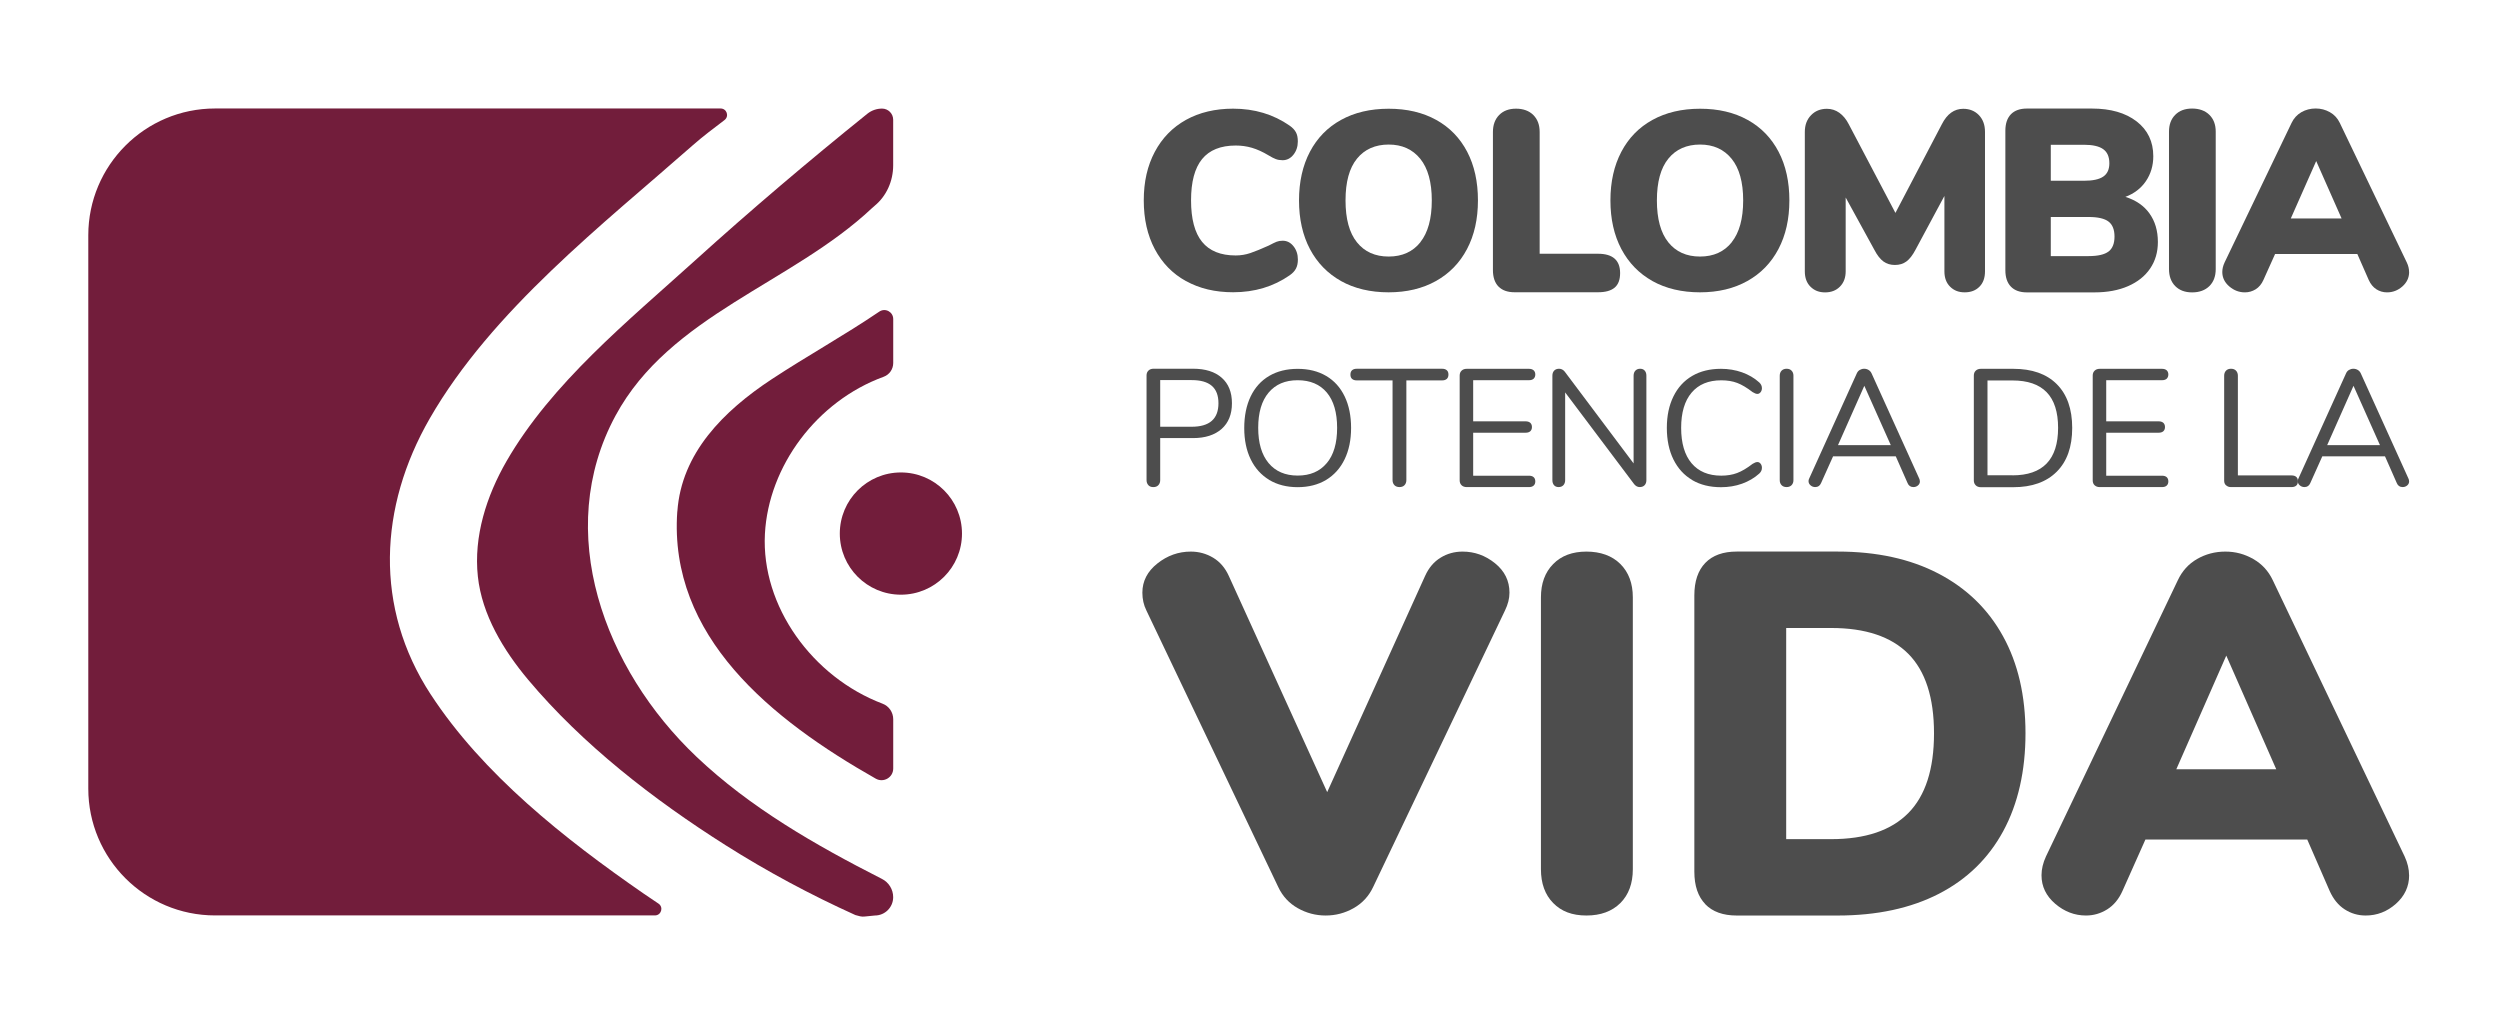 <svg width="152" height="63" viewBox="0 0 152 63" fill="none" xmlns="http://www.w3.org/2000/svg">
<path d="M87.586 33.907C87.99 33.659 88.438 33.537 88.923 33.537C89.653 33.537 90.31 33.772 90.896 34.245C91.482 34.718 91.776 35.314 91.776 36.035C91.776 36.386 91.685 36.743 91.504 37.116L83.486 53.933C83.223 54.488 82.829 54.917 82.302 55.215C81.776 55.513 81.21 55.663 80.602 55.663C79.994 55.663 79.428 55.513 78.901 55.215C78.375 54.917 77.981 54.491 77.718 53.933L69.7 37.116C69.537 36.787 69.456 36.426 69.456 36.035C69.456 35.336 69.76 34.743 70.367 34.261C70.975 33.778 71.651 33.537 72.403 33.537C72.888 33.537 73.339 33.659 73.756 33.907C74.169 34.154 74.489 34.524 74.711 35.016L80.693 48.161L86.646 35.016C86.869 34.524 87.182 34.151 87.589 33.907H87.586Z" fill="#4D4D4D"/>
<path d="M94.435 54.905C93.937 54.4 93.689 53.714 93.689 52.849V36.317C93.689 35.471 93.937 34.797 94.435 34.292C94.93 33.788 95.603 33.537 96.455 33.537C97.307 33.537 98.014 33.788 98.519 34.292C99.023 34.797 99.276 35.471 99.276 36.317V52.849C99.276 53.714 99.023 54.4 98.519 54.905C98.011 55.409 97.322 55.663 96.455 55.663C95.587 55.663 94.93 55.412 94.435 54.905Z" fill="#4D4D4D"/>
<path d="M103.683 54.972C103.238 54.511 103.016 53.853 103.016 52.995V36.202C103.016 35.343 103.238 34.685 103.683 34.224C104.127 33.764 104.766 33.535 105.596 33.535H111.731C114.099 33.535 116.141 33.98 117.851 34.87C119.561 35.76 120.873 37.029 121.784 38.684C122.696 40.335 123.15 42.303 123.15 44.584C123.15 46.865 122.699 48.868 121.797 50.532C120.895 52.195 119.589 53.465 117.879 54.345C116.169 55.222 114.118 55.664 111.728 55.664H105.593C104.763 55.664 104.124 55.435 103.68 54.975L103.683 54.972ZM111.334 51.02C113.419 51.02 114.982 50.491 116.025 49.435C117.068 48.379 117.588 46.762 117.588 44.587C117.588 42.413 117.065 40.799 116.025 39.752C114.982 38.706 113.419 38.182 111.334 38.182H108.6V51.02H111.334Z" fill="#4D4D4D"/>
<path d="M146.475 53.216C146.475 53.899 146.206 54.475 145.671 54.952C145.135 55.428 144.521 55.663 143.832 55.663C143.366 55.663 142.94 55.538 142.558 55.29C142.172 55.043 141.869 54.67 141.646 54.175L140.281 51.044H130.441L129.044 54.175C128.822 54.67 128.512 55.043 128.117 55.29C127.722 55.538 127.29 55.663 126.827 55.663C126.138 55.663 125.515 55.425 124.96 54.952C124.403 54.475 124.124 53.899 124.124 53.216C124.124 52.843 124.215 52.461 124.396 52.069L132.414 35.273C132.677 34.715 133.065 34.286 133.582 33.988C134.099 33.691 134.672 33.537 135.298 33.537C135.924 33.537 136.473 33.688 136.999 33.988C137.525 34.289 137.919 34.715 138.183 35.273L146.2 52.069C146.381 52.461 146.472 52.843 146.472 53.216H146.475ZM138.395 46.77L135.358 39.861L132.32 46.77H138.395Z" fill="#4D4D4D"/>
<path d="M72.109 17.092C71.292 16.641 70.659 15.992 70.211 15.146C69.763 14.303 69.541 13.313 69.541 12.182C69.541 11.051 69.763 10.076 70.211 9.233C70.659 8.39 71.292 7.742 72.109 7.287C72.926 6.836 73.882 6.607 74.972 6.607C76.277 6.607 77.424 6.952 78.413 7.641C78.589 7.764 78.714 7.898 78.792 8.043C78.871 8.187 78.908 8.372 78.908 8.597C78.908 8.917 78.817 9.186 78.639 9.409C78.46 9.631 78.241 9.741 77.984 9.741C77.831 9.741 77.69 9.719 77.568 9.672C77.446 9.625 77.302 9.553 77.135 9.45C76.775 9.233 76.437 9.08 76.118 8.986C75.798 8.892 75.469 8.848 75.131 8.848C74.217 8.848 73.534 9.124 73.086 9.672C72.638 10.223 72.416 11.06 72.416 12.182C72.416 13.304 72.638 14.156 73.086 14.704C73.534 15.256 74.214 15.532 75.131 15.532C75.441 15.532 75.739 15.482 76.027 15.384C76.315 15.287 76.685 15.134 77.139 14.93C77.355 14.817 77.514 14.739 77.618 14.698C77.721 14.658 77.843 14.636 77.987 14.636C78.244 14.636 78.463 14.745 78.642 14.968C78.82 15.19 78.911 15.46 78.911 15.779C78.911 15.995 78.874 16.177 78.795 16.328C78.717 16.478 78.592 16.613 78.416 16.735C77.43 17.424 76.281 17.769 74.975 17.769C73.885 17.769 72.93 17.544 72.112 17.089L72.109 17.092Z" fill="#4D4D4D"/>
<path d="M81.535 17.087C80.718 16.629 80.088 15.981 79.643 15.141C79.202 14.301 78.98 13.317 78.98 12.186C78.98 11.055 79.202 10.068 79.643 9.228C80.085 8.388 80.715 7.743 81.535 7.291C82.352 6.84 83.317 6.611 84.429 6.611C85.54 6.611 86.505 6.837 87.323 7.291C88.14 7.743 88.766 8.391 89.205 9.228C89.643 10.068 89.859 11.052 89.859 12.186C89.859 13.32 89.637 14.304 89.195 15.141C88.754 15.981 88.124 16.629 87.304 17.087C86.486 17.544 85.528 17.773 84.426 17.773C83.323 17.773 82.349 17.544 81.532 17.087H81.535ZM86.358 14.724C86.821 14.141 87.053 13.295 87.053 12.186C87.053 11.077 86.818 10.231 86.352 9.654C85.882 9.077 85.243 8.789 84.432 8.789C83.621 8.789 82.966 9.074 82.503 9.648C82.039 10.218 81.808 11.064 81.808 12.186C81.808 13.308 82.039 14.157 82.503 14.733C82.966 15.31 83.608 15.598 84.432 15.598C85.255 15.598 85.898 15.307 86.361 14.727L86.358 14.724Z" fill="#4D4D4D"/>
<path d="M91.109 17.424C90.883 17.192 90.77 16.857 90.77 16.419V8.024C90.77 7.594 90.896 7.25 91.149 6.993C91.4 6.736 91.745 6.607 92.177 6.607C92.609 6.607 92.969 6.736 93.226 6.993C93.483 7.25 93.611 7.591 93.611 8.024V15.428H97.159C98.055 15.428 98.503 15.823 98.503 16.607C98.503 17.005 98.393 17.299 98.171 17.487C97.948 17.675 97.613 17.769 97.159 17.769H92.083C91.66 17.769 91.337 17.653 91.112 17.424H91.109Z" fill="#4D4D4D"/>
<path d="M100.47 17.087C99.652 16.629 99.023 15.981 98.578 15.141C98.136 14.301 97.914 13.317 97.914 12.186C97.914 11.055 98.136 10.068 98.578 9.228C99.02 8.388 99.649 7.743 100.47 7.291C101.287 6.84 102.252 6.611 103.363 6.611C104.475 6.611 105.44 6.837 106.257 7.291C107.074 7.743 107.701 8.391 108.139 9.228C108.578 10.068 108.794 11.052 108.794 12.186C108.794 13.32 108.571 14.304 108.13 15.141C107.688 15.981 107.059 16.629 106.238 17.087C105.421 17.544 104.463 17.773 103.36 17.773C102.258 17.773 101.284 17.544 100.466 17.087H100.47ZM105.289 14.724C105.753 14.141 105.985 13.295 105.985 12.186C105.985 11.077 105.75 10.231 105.283 9.654C104.813 9.077 104.174 8.789 103.363 8.789C102.552 8.789 101.898 9.074 101.434 9.648C100.971 10.218 100.739 11.064 100.739 12.186C100.739 13.308 100.971 14.157 101.434 14.733C101.898 15.31 102.54 15.598 103.363 15.598C104.187 15.598 104.829 15.307 105.292 14.727L105.289 14.724Z" fill="#4D4D4D"/>
<path d="M120.319 7.001C120.566 7.261 120.688 7.599 120.688 8.016V16.498C120.688 16.893 120.576 17.207 120.35 17.432C120.125 17.661 119.827 17.774 119.454 17.774C119.082 17.774 118.8 17.661 118.568 17.432C118.336 17.203 118.22 16.893 118.22 16.498V11.914L116.46 15.189C116.285 15.521 116.1 15.759 115.906 15.9C115.712 16.041 115.48 16.11 115.211 16.11C114.942 16.11 114.713 16.041 114.516 15.9C114.321 15.759 114.134 15.524 113.961 15.189L112.217 12.008V16.498C112.217 16.884 112.101 17.191 111.869 17.426C111.638 17.661 111.337 17.777 110.967 17.777C110.598 17.777 110.313 17.664 110.081 17.435C109.849 17.207 109.733 16.896 109.733 16.502V8.019C109.733 7.602 109.859 7.264 110.112 7.004C110.363 6.744 110.685 6.615 111.077 6.615C111.356 6.615 111.606 6.697 111.832 6.857C112.057 7.019 112.248 7.248 112.402 7.549L115.242 12.945L118.067 7.549C118.386 6.925 118.819 6.615 119.364 6.615C119.755 6.615 120.074 6.747 120.322 7.004L120.319 7.001Z" fill="#4D4D4D"/>
<path d="M130.688 12.979C131.027 13.45 131.199 14.029 131.199 14.716C131.199 15.33 131.042 15.866 130.729 16.326C130.416 16.787 129.968 17.144 129.386 17.398C128.803 17.652 128.124 17.777 127.341 17.777H123.235C122.812 17.777 122.489 17.661 122.264 17.429C122.039 17.197 121.926 16.865 121.926 16.43V7.947C121.926 7.515 122.039 7.179 122.264 6.947C122.489 6.716 122.815 6.6 123.235 6.6H127.184C128.327 6.6 129.232 6.86 129.909 7.383C130.582 7.906 130.92 8.611 130.92 9.498C130.92 10.068 130.77 10.573 130.472 11.012C130.175 11.45 129.758 11.77 129.223 11.97C129.862 12.171 130.35 12.506 130.688 12.976V12.979ZM124.688 10.99H126.708C127.244 10.99 127.635 10.905 127.879 10.736C128.127 10.567 128.249 10.297 128.249 9.927C128.249 9.536 128.127 9.251 127.879 9.072C127.632 8.893 127.24 8.802 126.708 8.802H124.688V10.99ZM128.199 15.295C128.44 15.11 128.562 14.806 128.562 14.383C128.562 13.96 128.44 13.656 128.199 13.472C127.958 13.287 127.554 13.193 126.987 13.193H124.688V15.571H126.987C127.554 15.571 127.958 15.477 128.199 15.292V15.295Z" fill="#4D4D4D"/>
<path d="M132.254 17.395C132.003 17.141 131.875 16.793 131.875 16.358V8.003C131.875 7.577 132 7.236 132.254 6.982C132.504 6.728 132.849 6.6 133.281 6.6C133.713 6.6 134.073 6.728 134.33 6.982C134.587 7.236 134.716 7.577 134.716 8.003V16.358C134.716 16.796 134.587 17.141 134.33 17.395C134.073 17.648 133.723 17.777 133.281 17.777C132.84 17.777 132.508 17.648 132.254 17.395Z" fill="#4D4D4D"/>
<path d="M146.475 16.538C146.475 16.883 146.337 17.175 146.065 17.416C145.792 17.657 145.479 17.776 145.132 17.776C144.894 17.776 144.677 17.713 144.483 17.588C144.289 17.463 144.133 17.275 144.02 17.024L143.325 15.442H138.326L137.615 17.024C137.503 17.275 137.346 17.463 137.146 17.588C136.945 17.713 136.726 17.776 136.491 17.776C136.14 17.776 135.824 17.657 135.542 17.416C135.26 17.175 135.116 16.883 135.116 16.538C135.116 16.35 135.163 16.156 135.254 15.959L139.328 7.473C139.463 7.191 139.66 6.975 139.923 6.821C140.187 6.671 140.478 6.596 140.794 6.596C141.11 6.596 141.389 6.671 141.658 6.821C141.925 6.972 142.125 7.191 142.26 7.473L146.334 15.959C146.428 16.156 146.472 16.35 146.472 16.538H146.475ZM142.369 13.283L140.825 9.792L139.281 13.283H142.366H142.369Z" fill="#4D4D4D"/>
<path d="M69.823 29.5C69.748 29.421 69.71 29.318 69.71 29.19V22.825C69.71 22.703 69.748 22.606 69.826 22.531C69.904 22.456 70.007 22.418 70.136 22.418H72.535C73.283 22.418 73.866 22.6 74.279 22.966C74.696 23.333 74.902 23.847 74.902 24.517C74.902 25.188 74.693 25.705 74.276 26.078C73.856 26.448 73.277 26.636 72.535 26.636H70.54V29.19C70.54 29.318 70.502 29.421 70.427 29.5C70.352 29.578 70.252 29.616 70.123 29.616C69.995 29.616 69.895 29.578 69.82 29.5H69.823ZM72.453 25.946C73.54 25.946 74.082 25.47 74.082 24.517C74.082 23.565 73.54 23.11 72.453 23.11H70.54V25.946H72.453Z" fill="#4D4D4D"/>
<path d="M77.172 29.179C76.684 28.884 76.308 28.47 76.045 27.931C75.782 27.392 75.65 26.756 75.65 26.026C75.65 25.296 75.779 24.648 76.039 24.105C76.299 23.563 76.674 23.146 77.163 22.858C77.652 22.57 78.231 22.426 78.898 22.426C79.565 22.426 80.144 22.57 80.633 22.858C81.122 23.146 81.497 23.563 81.757 24.105C82.017 24.648 82.146 25.284 82.146 26.017C82.146 26.75 82.014 27.386 81.751 27.928C81.488 28.47 81.112 28.887 80.624 29.182C80.135 29.473 79.559 29.62 78.898 29.62C78.237 29.62 77.661 29.473 77.172 29.182V29.179ZM80.664 28.163C81.087 27.662 81.297 26.944 81.297 26.014C81.297 25.083 81.087 24.365 80.671 23.867C80.251 23.369 79.662 23.118 78.898 23.118C78.134 23.118 77.555 23.369 77.132 23.87C76.709 24.372 76.499 25.086 76.499 26.011C76.499 26.935 76.709 27.649 77.132 28.157C77.555 28.662 78.143 28.915 78.898 28.915C79.653 28.915 80.242 28.665 80.664 28.16V28.163Z" fill="#4D4D4D"/>
<path d="M84.783 29.499C84.705 29.42 84.667 29.317 84.667 29.188V23.128H82.491C82.368 23.128 82.275 23.097 82.206 23.037C82.137 22.978 82.106 22.89 82.106 22.774C82.106 22.658 82.14 22.57 82.206 22.511C82.271 22.451 82.368 22.42 82.491 22.42H87.683C87.805 22.42 87.899 22.451 87.965 22.511C88.034 22.57 88.065 22.658 88.065 22.774C88.065 22.89 88.031 22.978 87.965 23.037C87.896 23.097 87.802 23.128 87.683 23.128H85.507V29.188C85.507 29.317 85.469 29.42 85.394 29.499C85.319 29.577 85.218 29.614 85.09 29.614C84.962 29.614 84.858 29.577 84.78 29.499H84.783Z" fill="#4D4D4D"/>
<path d="M88.864 29.503C88.786 29.427 88.748 29.33 88.748 29.208V22.831C88.748 22.709 88.786 22.612 88.864 22.537C88.942 22.461 89.046 22.424 89.174 22.424H92.96C93.082 22.424 93.176 22.455 93.245 22.515C93.311 22.577 93.346 22.662 93.346 22.768C93.346 22.875 93.311 22.963 93.245 23.026C93.176 23.088 93.082 23.116 92.96 23.116H89.569V25.617H92.757C92.879 25.617 92.973 25.648 93.042 25.708C93.108 25.77 93.142 25.855 93.142 25.965C93.142 26.074 93.108 26.159 93.042 26.219C92.973 26.281 92.879 26.309 92.757 26.309H89.569V28.923H92.96C93.082 28.923 93.176 28.951 93.245 29.011C93.311 29.07 93.346 29.155 93.346 29.271C93.346 29.38 93.311 29.465 93.245 29.524C93.176 29.587 93.082 29.615 92.96 29.615H89.174C89.046 29.615 88.942 29.578 88.864 29.503Z" fill="#4D4D4D"/>
<path d="M100 22.536C100.069 22.614 100.1 22.715 100.1 22.843V29.192C100.1 29.32 100.066 29.42 99.994 29.499C99.922 29.574 99.825 29.614 99.696 29.614C99.568 29.614 99.458 29.558 99.361 29.442L95.161 23.858V29.192C95.161 29.32 95.127 29.42 95.055 29.499C94.983 29.574 94.889 29.614 94.767 29.614C94.645 29.614 94.551 29.577 94.485 29.499C94.416 29.42 94.385 29.32 94.385 29.192V22.843C94.385 22.718 94.419 22.614 94.491 22.536C94.563 22.461 94.66 22.42 94.789 22.42C94.923 22.42 95.039 22.476 95.133 22.592L99.323 28.176V22.843C99.323 22.718 99.358 22.614 99.43 22.536C99.502 22.461 99.596 22.42 99.718 22.42C99.84 22.42 99.934 22.457 100 22.536Z" fill="#4D4D4D"/>
<path d="M102.885 29.183C102.393 28.895 102.014 28.478 101.745 27.936C101.478 27.394 101.344 26.754 101.344 26.015C101.344 25.275 101.478 24.645 101.745 24.103C102.011 23.561 102.39 23.145 102.885 22.856C103.376 22.568 103.962 22.424 104.635 22.424C105.086 22.424 105.515 22.496 105.916 22.637C106.317 22.781 106.668 22.985 106.962 23.251C107.069 23.351 107.125 23.467 107.125 23.602C107.125 23.696 107.097 23.777 107.044 23.846C106.99 23.915 106.925 23.95 106.853 23.95C106.771 23.95 106.674 23.912 106.558 23.84C106.214 23.574 105.904 23.389 105.622 23.282C105.343 23.176 105.02 23.123 104.654 23.123C103.871 23.123 103.27 23.373 102.847 23.875C102.424 24.376 102.214 25.09 102.214 26.015C102.214 26.939 102.424 27.663 102.847 28.165C103.27 28.666 103.871 28.92 104.654 28.92C105.011 28.92 105.334 28.866 105.615 28.76C105.9 28.653 106.214 28.468 106.558 28.202C106.674 28.13 106.771 28.092 106.853 28.092C106.928 28.092 106.99 28.127 107.044 28.193C107.097 28.259 107.125 28.343 107.125 28.443C107.125 28.575 107.072 28.694 106.962 28.794C106.665 29.061 106.317 29.264 105.916 29.409C105.515 29.553 105.086 29.622 104.635 29.622C103.959 29.622 103.376 29.477 102.885 29.189V29.183Z" fill="#4D4D4D"/>
<path d="M108.321 29.499C108.246 29.42 108.208 29.32 108.208 29.192V22.843C108.208 22.718 108.246 22.614 108.321 22.536C108.396 22.461 108.496 22.42 108.625 22.42C108.753 22.42 108.853 22.457 108.928 22.536C109.003 22.614 109.041 22.715 109.041 22.843V29.192C109.041 29.32 109.003 29.42 108.928 29.499C108.853 29.574 108.753 29.614 108.625 29.614C108.496 29.614 108.396 29.577 108.321 29.499Z" fill="#4D4D4D"/>
<path d="M116.73 29.264C116.73 29.364 116.692 29.448 116.614 29.514C116.536 29.58 116.445 29.614 116.335 29.614C116.166 29.614 116.047 29.533 115.981 29.373L115.264 27.747H111.45L110.72 29.373C110.651 29.533 110.535 29.614 110.366 29.614C110.26 29.614 110.163 29.58 110.081 29.508C110 29.439 109.959 29.351 109.959 29.251C109.959 29.198 109.972 29.145 110 29.091L112.893 22.702C112.934 22.608 112.994 22.539 113.075 22.492C113.157 22.445 113.244 22.42 113.338 22.42C113.438 22.42 113.529 22.445 113.611 22.495C113.692 22.545 113.752 22.614 113.792 22.702L116.686 29.091C116.714 29.145 116.727 29.201 116.727 29.261L116.73 29.264ZM114.96 27.064L113.351 23.457L111.75 27.064H114.957H114.96Z" fill="#4D4D4D"/>
<path d="M120.125 29.506C120.046 29.43 120.009 29.333 120.009 29.211V22.831C120.009 22.709 120.046 22.612 120.125 22.537C120.203 22.461 120.306 22.424 120.435 22.424H122.408C123.548 22.424 124.431 22.734 125.054 23.358C125.677 23.981 125.99 24.868 125.99 26.018C125.99 27.168 125.677 28.055 125.048 28.681C124.421 29.308 123.541 29.622 122.408 29.622H120.435C120.306 29.622 120.203 29.584 120.125 29.509V29.506ZM122.358 28.901C124.205 28.901 125.132 27.939 125.132 26.012C125.132 24.085 124.208 23.132 122.358 23.132H120.839V28.898H122.358V28.901Z" fill="#4D4D4D"/>
<path d="M127.353 29.506C127.275 29.43 127.237 29.333 127.237 29.211V22.831C127.237 22.709 127.275 22.612 127.353 22.537C127.431 22.461 127.535 22.424 127.663 22.424H131.45C131.572 22.424 131.666 22.455 131.735 22.515C131.8 22.577 131.835 22.662 131.835 22.768C131.835 22.875 131.8 22.963 131.735 23.026C131.666 23.088 131.572 23.116 131.45 23.116H128.058V25.617H131.246C131.368 25.617 131.462 25.648 131.531 25.708C131.597 25.77 131.631 25.855 131.631 25.965C131.631 26.074 131.597 26.159 131.531 26.219C131.462 26.281 131.368 26.309 131.246 26.309H128.058V28.923H131.45C131.572 28.923 131.666 28.951 131.735 29.011C131.8 29.07 131.835 29.155 131.835 29.271C131.835 29.38 131.8 29.465 131.735 29.524C131.666 29.587 131.572 29.615 131.45 29.615H127.663C127.535 29.615 127.431 29.578 127.353 29.503V29.506Z" fill="#4D4D4D"/>
<path d="M135.345 29.511C135.267 29.439 135.229 29.348 135.229 29.232V22.846C135.229 22.718 135.267 22.614 135.342 22.536C135.417 22.457 135.518 22.42 135.646 22.42C135.774 22.42 135.875 22.457 135.95 22.536C136.025 22.614 136.063 22.718 136.063 22.846V28.906H139.332C139.454 28.906 139.548 28.938 139.614 28.997C139.683 29.057 139.714 29.148 139.714 29.261C139.714 29.373 139.68 29.464 139.614 29.524C139.545 29.583 139.451 29.614 139.332 29.614H135.637C135.521 29.614 135.427 29.58 135.349 29.508L135.345 29.511Z" fill="#4D4D4D"/>
<path d="M146.475 29.264C146.475 29.364 146.437 29.448 146.359 29.514C146.281 29.58 146.19 29.614 146.08 29.614C145.911 29.614 145.792 29.533 145.726 29.373L145.009 27.747H141.195L140.465 29.373C140.396 29.533 140.28 29.614 140.111 29.614C140.005 29.614 139.908 29.58 139.826 29.508C139.745 29.439 139.704 29.351 139.704 29.251C139.704 29.198 139.717 29.145 139.745 29.091L142.639 22.702C142.679 22.608 142.739 22.539 142.82 22.492C142.902 22.445 142.989 22.42 143.083 22.42C143.183 22.42 143.274 22.445 143.356 22.495C143.437 22.545 143.497 22.614 143.537 22.702L146.431 29.091C146.459 29.145 146.472 29.201 146.472 29.261L146.475 29.264ZM144.702 27.064L143.093 23.457L141.492 27.064H144.699H144.702Z" fill="#4D4D4D"/>
<path d="M41.179 31.098C40.644 38.697 46.904 43.748 53.246 47.342C53.719 47.611 54.308 47.27 54.308 46.725V43.729C54.308 43.309 54.051 42.93 53.657 42.783C49.394 41.166 46.275 36.854 46.507 32.461C46.726 28.34 49.663 24.389 53.728 22.907C54.079 22.778 54.308 22.443 54.308 22.073V19.397C54.308 18.961 53.822 18.701 53.462 18.946C51.342 20.384 49.078 21.637 46.929 23.051C43.998 24.981 41.43 27.541 41.183 31.098H41.179Z" fill="#721D3B"/>
<path d="M30.795 28.044C29.577 30.16 28.791 32.616 29.054 35.051C29.304 37.379 30.607 39.532 32.117 41.334C35.414 45.263 39.727 48.61 44.111 51.386C46.635 52.984 49.276 54.401 52.006 55.635C52.031 55.648 52.175 55.682 52.294 55.711C52.382 55.729 52.473 55.736 52.561 55.726L53.19 55.663C53.807 55.663 54.305 55.165 54.305 54.548C54.305 54.078 54.039 53.645 53.619 53.436L53.594 53.423C49.57 51.377 45.586 49.089 42.339 46.003C36.748 40.695 33.604 32.325 37.431 25.259C40.738 19.155 48.139 17.243 53.015 12.656C53.068 12.605 53.121 12.558 53.175 12.515C53.907 11.913 54.305 10.998 54.305 10.052V7.278C54.305 6.906 54.001 6.602 53.629 6.602C53.306 6.602 52.99 6.711 52.736 6.915C49.157 9.795 45.658 12.765 42.26 15.836C38.183 19.521 33.529 23.3 30.795 28.044Z" fill="#721D3B"/>
<path d="M26.185 42.218C22.74 36.938 23.041 30.818 26.125 25.45C29.909 18.867 36.708 13.602 42.116 8.836C42.761 8.269 43.385 7.808 44.048 7.301C44.352 7.069 44.186 6.596 43.814 6.596H13.075C8.819 6.596 5.368 10.049 5.368 14.307V47.946C5.368 52.205 8.819 55.658 13.075 55.658H39.818C40.206 55.658 40.359 55.156 40.037 54.94C39.739 54.743 39.442 54.542 39.147 54.339C34.331 51.008 29.357 47.078 26.185 42.215V42.218Z" fill="#721D3B"/>
<path d="M51.903 32.366C51.913 32.315 51.925 32.265 51.935 32.215C51.944 32.13 51.941 32.14 51.903 32.366Z" fill="#721D3B"/>
<path d="M51.928 33.401C51.918 33.347 51.903 33.297 51.897 33.244C51.925 33.451 51.931 33.467 51.928 33.401Z" fill="#721D3B"/>
<path d="M54.775 36.157C56.826 36.157 58.489 34.493 58.489 32.441C58.489 30.389 56.826 28.725 54.775 28.725C52.724 28.725 51.06 30.389 51.06 32.441C51.06 34.493 52.724 36.157 54.775 36.157Z" fill="#721D3B"/>
</svg>
